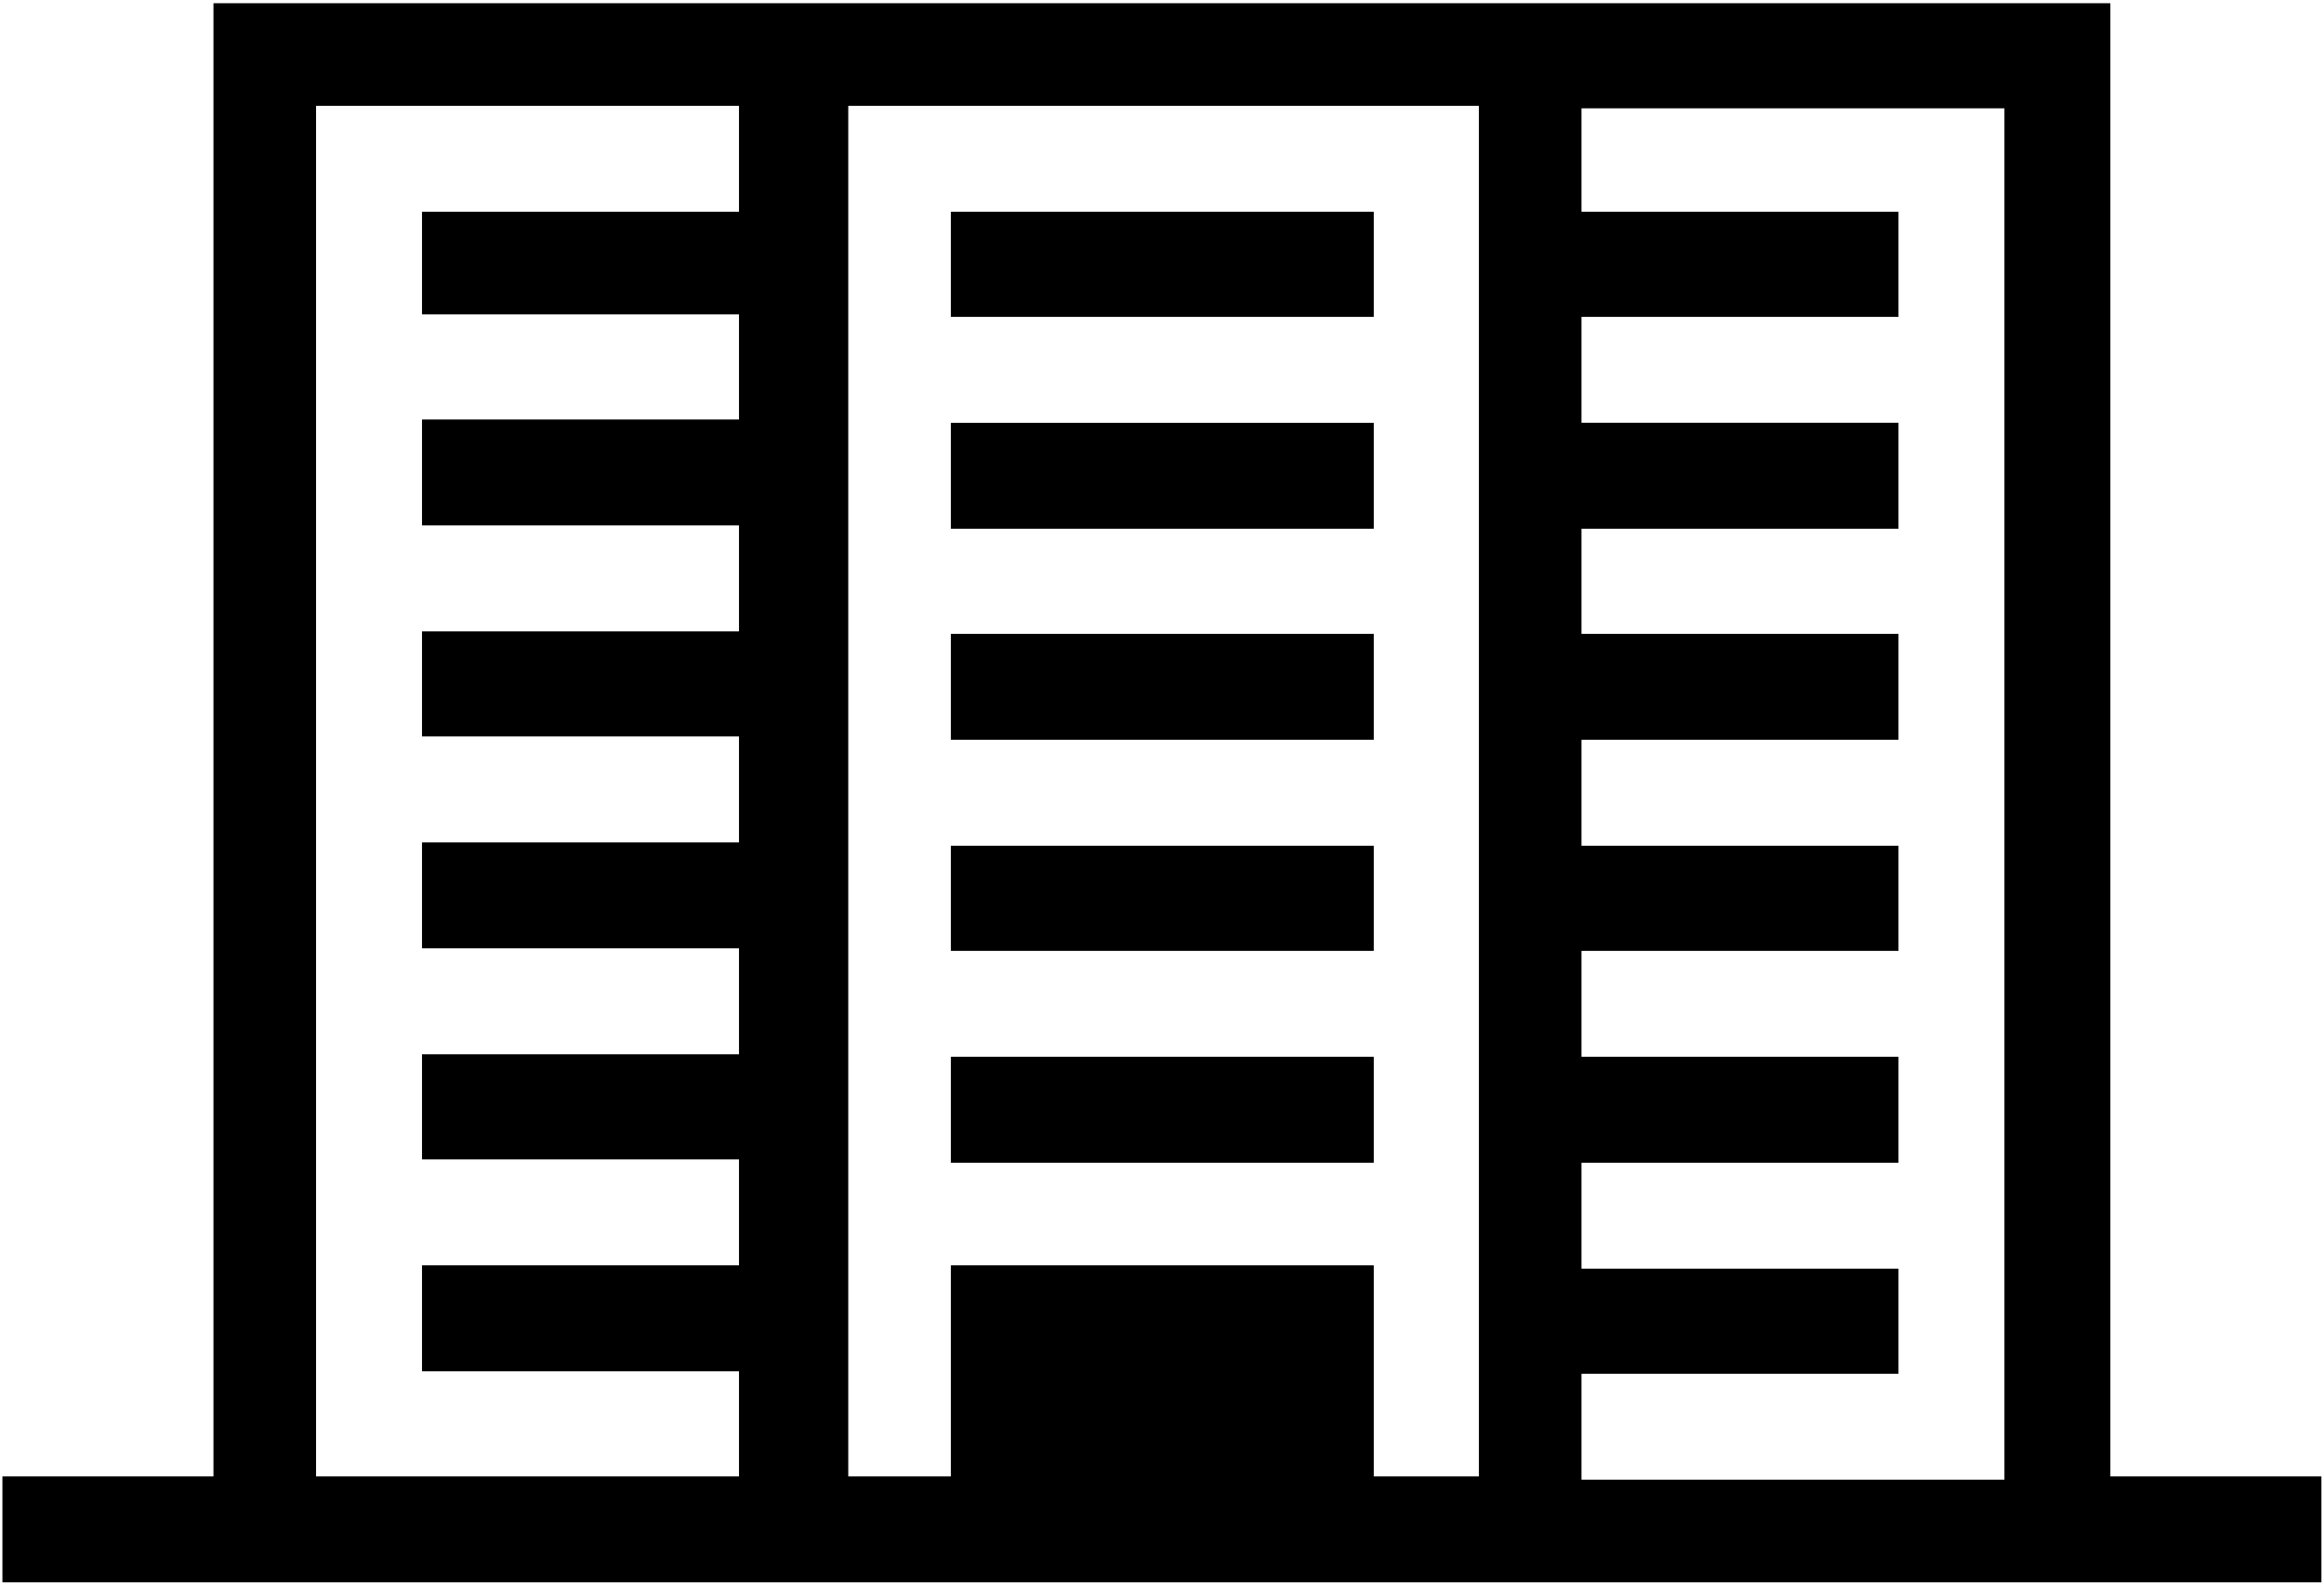 <svg xmlns="http://www.w3.org/2000/svg" xmlns:v="http://schemas.microsoft.com/visio/2003/SVGExtensions/" width=".387in" height=".264in" viewBox="0 0 27.86 18.99" color-interpolation-filters="sRGB" class="st2"><v:documentProperties v:langID="1033" v:metric="true" v:viewMarkup="false"/><style type="text/css"><![CDATA[
		.st1 {fill:#000000;stroke:none;stroke-linecap:butt;stroke-width:0.029}
		.st2 {fill:none;fill-rule:evenodd;font-size:12px;overflow:visible;stroke-linecap:square;stroke-miterlimit:3}
	]]></style><g v:mID="0" v:index="1" v:groupContext="foregroundPage"><title>Page-1</title><v:pageProperties v:drawingScale=".039" v:pageScale=".039" v:drawingUnits="24" v:shadowOffsetX="8.504" v:shadowOffsetY="-8.504"/><g id="shape65-1" v:mID="65" v:groupContext="shape" transform="translate(.029 -.029)"><title>Service provider 4</title><path d="M0 17.72h2.53V.06h22.74v17.66h2.53v1.27H0v-1.27zM11.37 2.56h5.07v1.26h-5.07V2.56zm7.56 0h3.8v1.26h-3.8v1.27h3.8v1.27h-3.8v1.26h3.8v1.27h-3.8v1.27h3.8v1.26h-3.8v1.27h3.8v1.27h-3.8v1.27h3.8v1.26h-3.8v1.27H24V1.32h-5.07v1.27-.03zm-13.9 0h3.8V1.29H3.76v16.43h5.07v-1.26h-3.8v-1.27h3.8v-1.27h-3.8v-1.26h3.8v-1.27h-3.8v-1.27h3.8V8.85h-3.8V7.59h3.8V6.32h-3.8V5.05h3.8V3.79h-3.8V2.52v.04zm5.07 15.16h1.27v-2.53h5.07v2.53h1.26V1.29h-7.56v16.43h-.04zm1.27-12.63h5.07v1.27h-5.07V5.09zm0 2.53h5.07v1.27h-5.07V7.62zm0 2.54h5.07v1.26h-5.07v-1.26zm0 2.53h5.07v1.27h-5.07v-1.27z" class="st1"/></g></g></svg>